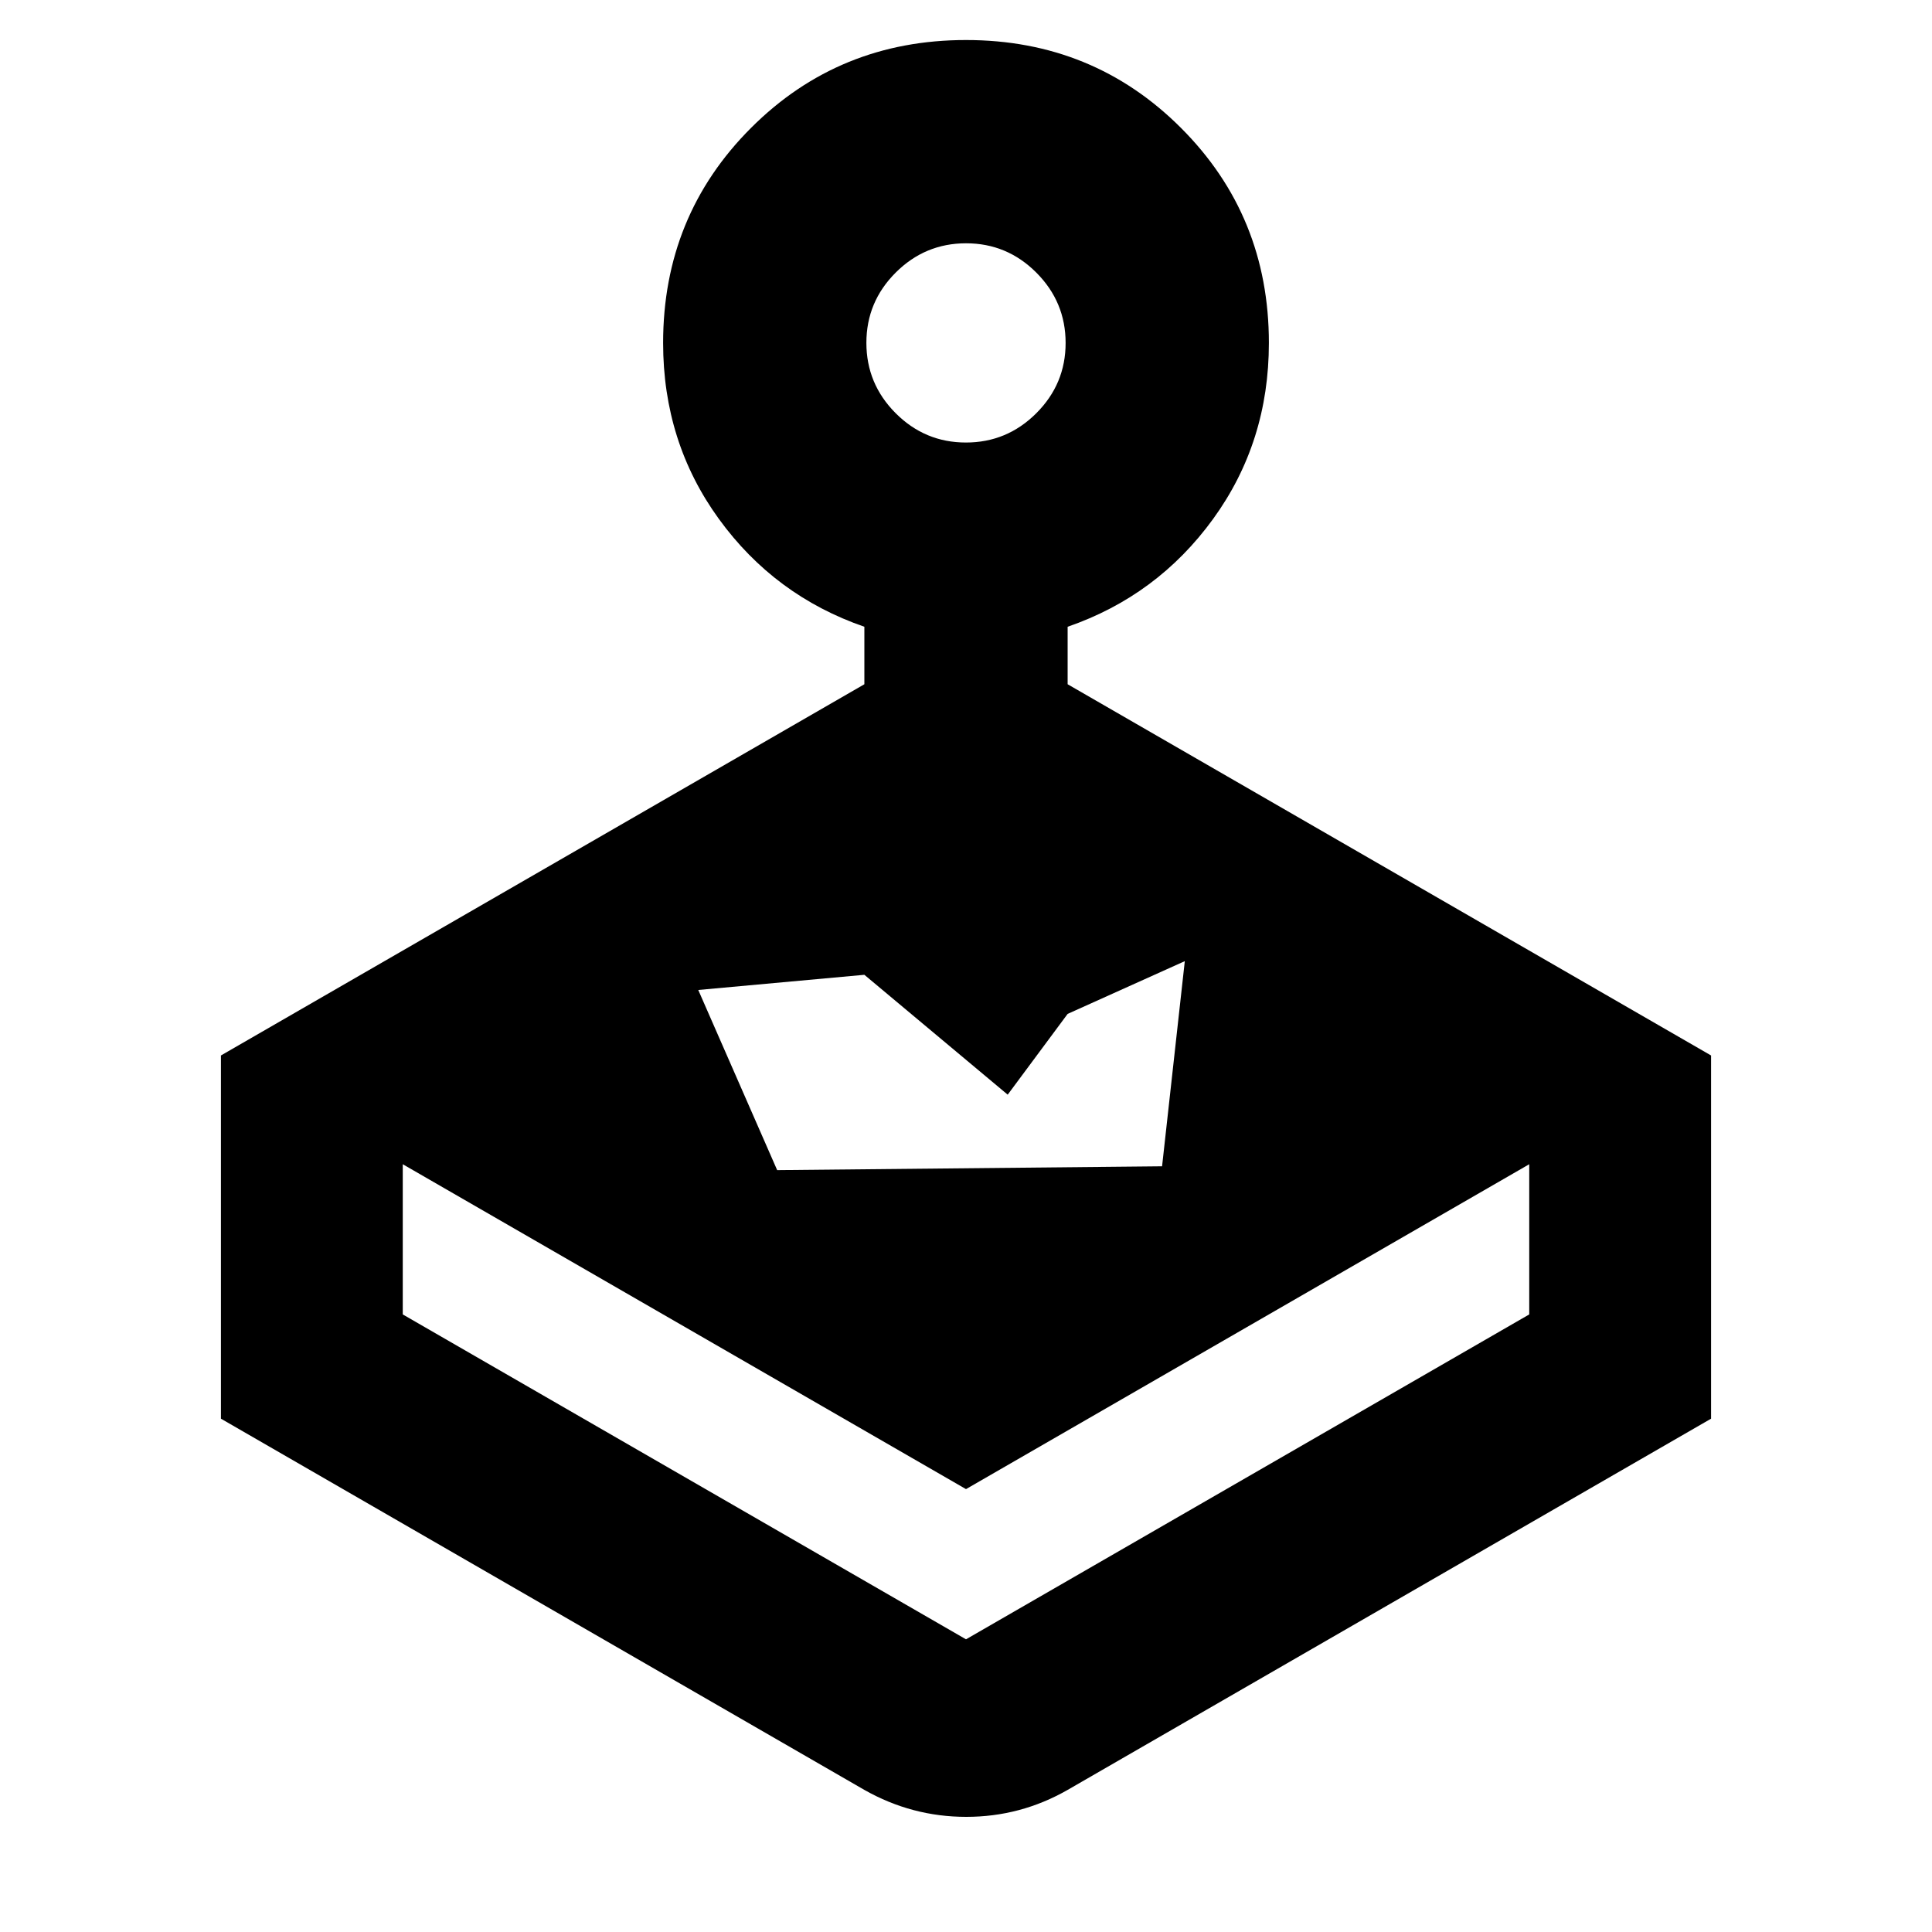 <svg xmlns="http://www.w3.org/2000/svg" height="24" viewBox="0 -960 960 960" width="24"><path d="M429.499-620v-28.565q-44.565-15.392-72.282-53.564-27.718-38.173-27.718-87.466 0-63.167 43.674-106.841Q416.848-940.11 480-940.11t106.827 43.674q43.674 43.674 43.674 106.841 0 49.293-27.718 87.466-27.717 38.172-72.282 53.564V-620l319.717 184.457v180.479L530.501-70.607q-23.407 13.391-50.378 13.391t-50.624-13.391L109.782-255.064v-180.479L429.499-620ZM200.13-381.499v74.63L480-145.434l279.87-161.435v-74.63L480-220.065 200.13-381.499Zm300.59-34.567-71.221-59.561-82.538 7.538 39.208 89.52 191.26-1.906 11.292-101.935-58.22 26.212-29.781 40.132ZM479.971-740.11q20.377 0 34.952-14.546 14.576-14.547 14.576-34.924t-14.546-34.953q-14.547-14.576-34.924-14.576t-34.952 14.547q-14.576 14.546-14.576 34.923 0 20.377 14.546 34.953 14.547 14.576 34.924 14.576ZM480-145.434Z"/></svg>